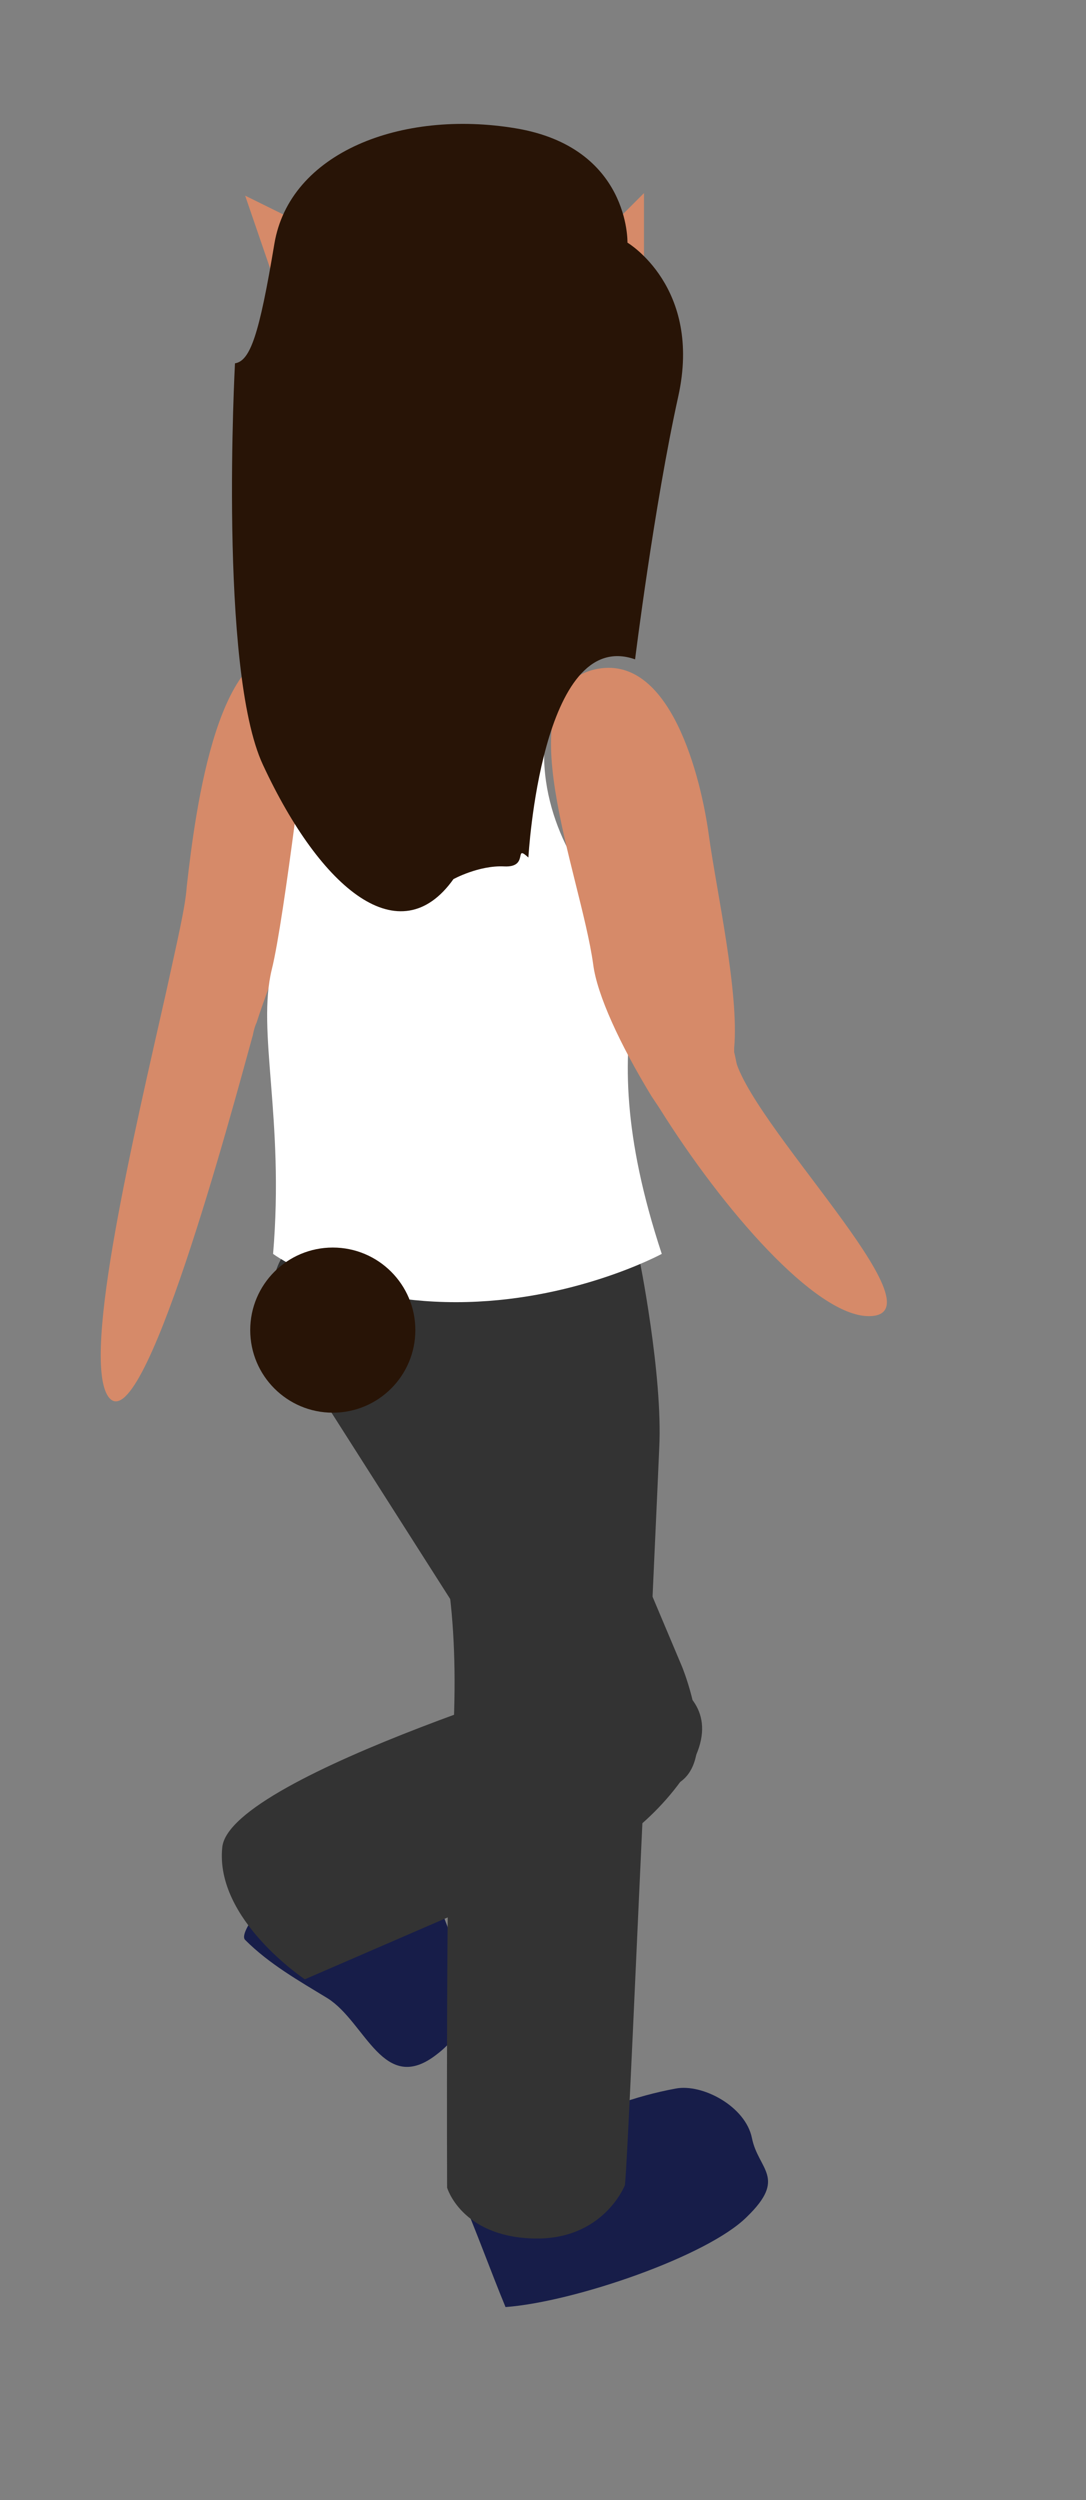 <?xml version="1.0" encoding="utf-8"?>
<!-- Generator: Adobe Illustrator 22.0.1, SVG Export Plug-In . SVG Version: 6.00 Build 0)  -->
<svg version="1.1" id="Layer_1" xmlns="http://www.w3.org/2000/svg" xmlns:xlink="http://www.w3.org/1999/xlink" x="0px" y="0px"
	 viewBox="0 0 85.5 196.8" style="enable-background:new 0 0 85.5 196.8;" xml:space="preserve">
<rect x="0" y="0" width="85.5" height="196.8" fill="#808080" stroke="none"/>
<style type="text/css">
	.st0{fill:#D68A69;}
	.st1{fill:#171D49;}
	.st2{fill:#333333;}
	.st3{fill:#FFFFFF;}
	.st4{fill:#281406;}


	@keyframes leg_back_top {
	  0% {
	      transform-origin: 100% 40%;
	      transform: translate(10%, -10%) rotateZ(-10deg);
	  }
	  15% {
	      transform-origin: 100% 40%;
	      transform: translate(20%, 10%) rotateZ(-10deg);
	  }
	  30% {
	      transform-origin: 100% 40%;
	      transform: translate(10%, -10%) rotateZ(0deg);
	  }
	  45% {
	      transform-origin: 100% 40%;
	      transform: translate(10%, -10%) rotateZ(30deg);
	  }
	  60% {
	      transform-origin: 100% 40%;
	      transform: translate(10%, 30%) rotateZ(40deg);
	  }
	  70% {
	      transform-origin: 100% 40%;
	      transform: translate(-30%, 10%) rotateZ(50deg);
	  }
	  80% {
	      transform-origin: 20% 40%;
	      transform: translate(-20%, 0%) rotateZ(30deg);
	  }
	}

	@keyframes leg_back_bot {
	    0% {
	        transform-origin: 100% 40%;
	        transform: translate(20%, -30%) rotateZ(-60deg);
	    }
	    15% {
	        transform-origin: 100% 40%;
	        transform: translate(10%, -40%) rotateZ(-100deg);
	    }
	    30% {
	        transform-origin: 100% 40%;
	        transform: translate(20%, 0%) rotateZ(-60deg);
	    }
	    45% {
	        transform-origin: 100% 40%;
	        transform: translate(-15%, -50%) rotateZ(-60deg);
	    }
	    60% {
	        transform-origin: 100% 40%;
	        transform: translate(-20%, -20%) rotateZ(-50deg);
	    }
	    70% {
	        transform-origin: 100% 40%;
	        transform: translate(-60%, -40%) rotateZ(-30deg);
	    }
	    80% {
	        transform-origin: 100% 40%;
	        transform: translate(-50%, 0%) rotateZ(-20deg);
	    }
	}
	@keyframes foot_back {
	  0% {
	      transform-origin: 100% 40%;
	      transform: translate(190%, 60%) rotateZ(-10deg);
	  }
	  15% {
	      transform-origin: 100% 40%;
	      transform: translate(245%, 5%) rotateZ(-60deg);
	  }
	  30% {
	      transform-origin: 100% 40%;
	      transform: translate(140%, 80%) rotateZ(-40deg);
	  }
	  45% {
	      transform-origin: 100% 40%;
	      transform: translate(80%, 80%) rotateZ(-40deg);
	  }
	  60% {
	      transform-origin: 100% 40%;
	      transform: translate(60%, 90%) rotateZ(-20deg);
	  }
	  70% {
	      transform-origin: 100% 40%;
	      transform: translate(-150%, 100%) rotateZ(50deg);
	  }
	  80% {
	      transform-origin: 100% 40%;
	      transform: translate(-130%, 80%) rotateZ(60deg);
	  }
	}


	@keyframes leg_front_top {
	  0% {
	      transform-origin: 100% 40%;
	      transform: translate(0%, 0%) rotateZ(10deg);
	  }
	  15% {
	      transform-origin: 100% 40%;
	      transform: translate(-10%, 0%) rotateZ(0deg);
	  }
	  30% {
	      transform-origin: 100% 40%;
	      transform: translate(20%, 0%) rotateZ(-10deg);
	  }
	  45% {
	      transform-origin: 100% 40%;
	      transform: translate(20%, 0%) rotateZ(-20deg);
	  }
	  60% {
	      transform-origin: 100% 40%;
	      transform: translate(20%, -10%) rotateZ(-30deg);
	  }
	  70% {
	      transform-origin: 100% 40%;
	      transform: translate(10%, -10%) rotateZ(-20deg);
	  }
	  80% {
	      transform-origin: 100% 40%;
	      transform: translate(10%, -10%) rotateZ(-10deg);
	  }
	}
	@keyframes leg_front_bot {

	  0% {
	      transform-origin: 100% 40%;
	      transform: translate(-30%, 0%) rotateZ(10deg);
	  }
	  15% {
	      transform-origin: 100% 40%;
	      transform: translate(-35%, 0%) rotateZ(10deg);
	  }
	  30% {
	      transform-origin: 100% 40%;
	      transform: translate(-50%, 0%) rotateZ(40deg);
	  }
	  45% {
	      transform-origin: 100% 40%;
	      transform: translate(-5%, 10%) rotateZ(60deg);
	  }
	  60% {
	      transform-origin: 100% 40%;
	      transform: translate(120%, -10%) rotateZ(10deg);
	  }
	  70% {
	      transform-origin: 100% 40%;
	      transform: translate(100%, -10%) rotateZ(-20deg);
	  }
	  80% {
	      transform-origin: 100% 40%;
	      transform: translate(40%, 0%) rotateZ(10deg);
	  }
	}

	@keyframes foot_front {
	  0% {
	      transform-origin: 100% 40%;
	      transform: translate(-20%, 0%) rotateZ(10deg);
	  }
	  15% {
	      transform-origin: 100% 40%;
	      transform: translate(-20%, -10%) rotateZ(10deg);
	  }
	  30% {
	      transform-origin: 100% 40%;
	      transform: translate(-60%, -10%) rotateZ(40deg);
	  }
	  45% {
	      transform-origin: 100% 40%;
	      transform: translate(-80%, -10%) rotateZ(60deg);
	  }
	  60% {
	      transform-origin: 100% 40%;
	      transform: translate(70%, -10%) rotateZ(20deg);
	  }
	  70% {
	      transform-origin: 100% 40%;
	      transform: translate(100%, -10%) rotateZ(20deg);
	  }
	  80% {
	      transform-origin: 100% 40%;
	      transform: translate(10%, -10%) rotateZ(20deg);
	  }
	}


	@keyframes arm_back_top {
	  0% {
	      transform-origin: 100% 40%;
	      transform: translate(0%, 0%) rotateZ(0deg);
	  }
	  45% {
	      transform-origin: 100% 40%;
	      transform: translate(20%, 0%) rotateZ(-20deg);
	  }
	}

	@keyframes arm_back_bot {
	  0% {
	      transform-origin: 100% 40%;
	      transform: translate(0%, 0%) rotateZ(0deg);
	  }
	    45% {
	        transform-origin: 100% 40%;
	        transform: translate(120%, 0%) rotateZ(-30deg);
	    }
	}

	@keyframes arm_front_top {
	  0% {
	      transform-origin: 100% 40%;
	      transform: translate(0%, 0%) rotateZ(-0deg);
	  }
	  45% {
	      transform-origin: 100% 40%;
	      transform: translate(-15%, 5%) rotateZ(20deg);
	  }
	}

	@keyframes arm_front_bot {
	  0% {
	      transform-origin: 100% 40%;
	      transform: translate(0%, 0%) rotateZ(0deg);
	  }
	  45% {
	      transform-origin: 100% 40%;
	      transform: translate(-70%, 30%) rotateZ(50deg);
	  }
	}

	@keyframes tail {
	  0% {
	      transform-origin: 20% 40%;
	      transform: translate(0%, 0%) rotateZ(0deg);
	  }
	  50% {
	      transform-origin: 20% 40%;
	      transform: translate(20%, 0%) rotateZ(0deg);
	  }
	}









	#foot_x5F_front {
	  animation : foot_front 1.5s linear infinite;
	}
	#foot_x5F_back {
	  animation : foot_back 1.5s linear infinite;
	}
	#leg_x5F_back_x5F_top {
	  animation : leg_back_top 1.5s linear infinite;
	}
	#leg_x5F_back_x5F_bot{
	  animation : leg_back_bot 1.5s linear infinite;
	}
	#leg_x5F_front_x5F_bot{
	  animation : leg_front_bot 1.5s linear infinite;
	}
	#leg_x5F_front_x5F_top{
	  animation : leg_front_top 1.5s linear infinite;
	}
	#arm_x5F_back_x5F_top {
	  animation : arm_back_top 1.5s linear infinite;
	}
	#arm_x5F_back_x5F_bot {
	  animation : arm_back_bot 1.5s linear infinite;
	}
	#arm_x5F_front_x5F_top {
	  animation : arm_front_top 1.5s linear infinite;
	}
	#arm_x5F_front_x5F_bot {
	  animation : arm_front_bot 1.5s linear infinite;
	}
	#tail {
	  animation : tail 1.5s linear infinite;
	}

</style>
<g id="Layer_1_1_">
	<g id="left">
		<g id="_x30_0_2_">
			<polyline class="st0" points="45.7,20.2 50.7,24.2 50.7,15.2 			"/>
			<polyline class="st0" points="21.6,22.1 27.4,19.4 19.3,15.4 			"/>
			<path id="arm_x5F_back_x5F_top" class="st0" d="M13.1,78c0.8-3.7,1.5-6.6,1.6-8.2c0.7-6.2,2.5-20.2,8.8-18.5
				c5.3,1.4,3.1,9.6,2,14.8c-0.2,0.8-4.4,11.5-5.3,14.4c-0.1,0.2-0.2,0.5-0.3,1c-1.8,1.5-3.2,2.7-3.9,1.2C14,81.4,13.1,80.7,13.1,78
				z"/>
			<path id="arm_x5F_back_x5F_bot" class="st0" d="M13.1,78c1.1-1.6,2.7-2.5,4.6-1.2c0.7,1.4,2,2.9,2.2,4.7
				c-1.6,5.8-8.7,32.4-11.4,28.4C6.4,106.7,10.6,89.1,13.1,78z"/>
			<path id="foot_x5F_front" class="st1" d="M39.8,181.6c5.4-0.4,15.9-4,19-7.1c3.2-3.1,0.9-3.7,0.4-6.2s-3.9-4.3-6-3.9
				c-6.5,1.2-11.8,4.5-17,8.2C37.5,175.6,38.6,178.7,39.8,181.6z"/>
			<path id="foot_x5F_back" class="st1" d="M34.4,161.7c4.2-3.2,1.7-7.5,0.4-11.2c-1.3-3.6-6.2-2.6-8.3-3s-1.3,0.8-2.3,0.2
				c-0.4-0.3-0.3-0.8-1-0.5c0.3-0.3,0-0.2-0.4,0.3c-0.4,0.4-4.2,4.5-3.5,5.2c1.9,1.9,4.2,3.2,6.5,4.6
				C28.8,159.2,30.2,165,34.4,161.7z"/>
			<path id="leg_x5F_back_x5F_top" class="st2" d="M41.6,102.5l12.1,28.7c0,0,6.5,15.8-10.4,7l-17.2-27c0,0-6.4-9.9-2.7-13.5
				C27.1,94,41.6,102.5,41.6,102.5z"/>
			<path id="leg_x5F_back_x5F_bot" class="st2" d="M36.7,150.3L24,155.8c0,0-7.1-4.7-6.5-10.4s30.8-14.6,30.8-14.6s11.1,1.5,5.3,9.4
				C47.8,148.2,36.7,150.3,36.7,150.3z"/>
			<path id="leg_x5F_front_x5F_bot" class="st2" d="M40.8,133.8c4.8-2.1,8.7,0.6,10,4.8c-0.7,15-1.4,31.5-1.6,33.4
				c0,0-1.7,4.4-7.3,4.2c-5.6-0.2-6.7-4-6.7-4s-0.1-25,0.3-33C36.7,137.1,38.4,135.2,40.8,133.8z"/>
			<path id="leg_x5F_front_x5F_top" class="st2" d="M21.5,101.1c1.1-9.7,25-6.7,28.8-2.2c0,0,1.9,9.3,1.6,15.1
				c-0.1,2.5-0.6,13.1-1.1,24.6c1.1,6.7-2.6,8.1-7.4,10.2c-2.4,1.4-7.4-4.5-7.9-9.6c0-0.4,0-0.8,0.1-1.2
				C36.8,119.3,32.3,110.4,21.5,101.1z"/>
			<path id="chest" class="st3" d="M49.9,78.5c1.9-6.7,0-6.1-1.9-7.4c-1.9-1.3-5.7-6.8-5.1-13c0,0-11.6-0.2-15.5,5.6
				c0,0-0.3-1.1-3.1-7.7c0,0-1.9,16.3-2.9,20.3c-1.2,4.9,1,11.7,0.1,22.4c0,0,5.1,3.8,14.4,3.8c9.2,0,16.2-3.8,16.2-3.8
				C49,89.3,49.1,83.3,49.9,78.5z"/>
			<path id="arm_x5F_front_x5F_bot" class="st0" d="M51.8,78.8c2.7-0.9,3.7,2.1,6,4.2c0.8,5.1,16.8,20.6,10.6,20.6
				c-4.2,0-11.5-8.4-16.5-16.4C52.2,83.4,47,79.8,51.8,78.8z"/>
			<path id="arm_x5F_front_x5F_top" class="st0" d="M46.8,52.7c6-1.4,8.4,8.6,9,13c0.6,4.4,2.4,12.4,2,16.8c0,0.2,0,0.3,0,0.5
				c-1-3.8,2,5.3-0.6,6.2c-4.8,1-3.7-1.2-5.3-2c-0.2-0.3-0.4-0.6-0.6-0.9c-2.5-4.1-4.3-8-4.6-10.4C45.7,68.7,39.7,54.4,46.8,52.7z"
				/>
			<path id="hair" class="st4" d="M20.7,60.2c-3.5-7.5-2.2-31.6-2.2-31.6c1.2-0.2,1.9-2.2,3.1-9.4c1.2-7.2,10-10.6,19-9.1
				s8.8,9,8.8,9s5.9,3.5,4,12.1C51.5,39.8,50,51.9,50,51.9c-7.4-2.6-8.4,15.6-8.4,15.6c-1.2-1.1,0.1,0.8-1.9,0.7s-4,1-4,1
				C31.5,75.1,25.3,70.1,20.7,60.2z"/>
			<circle id="tail" class="st4" cx="26.2" cy="104.7" r="6.5"/>
		</g>
	</g>
</g>
</svg>
